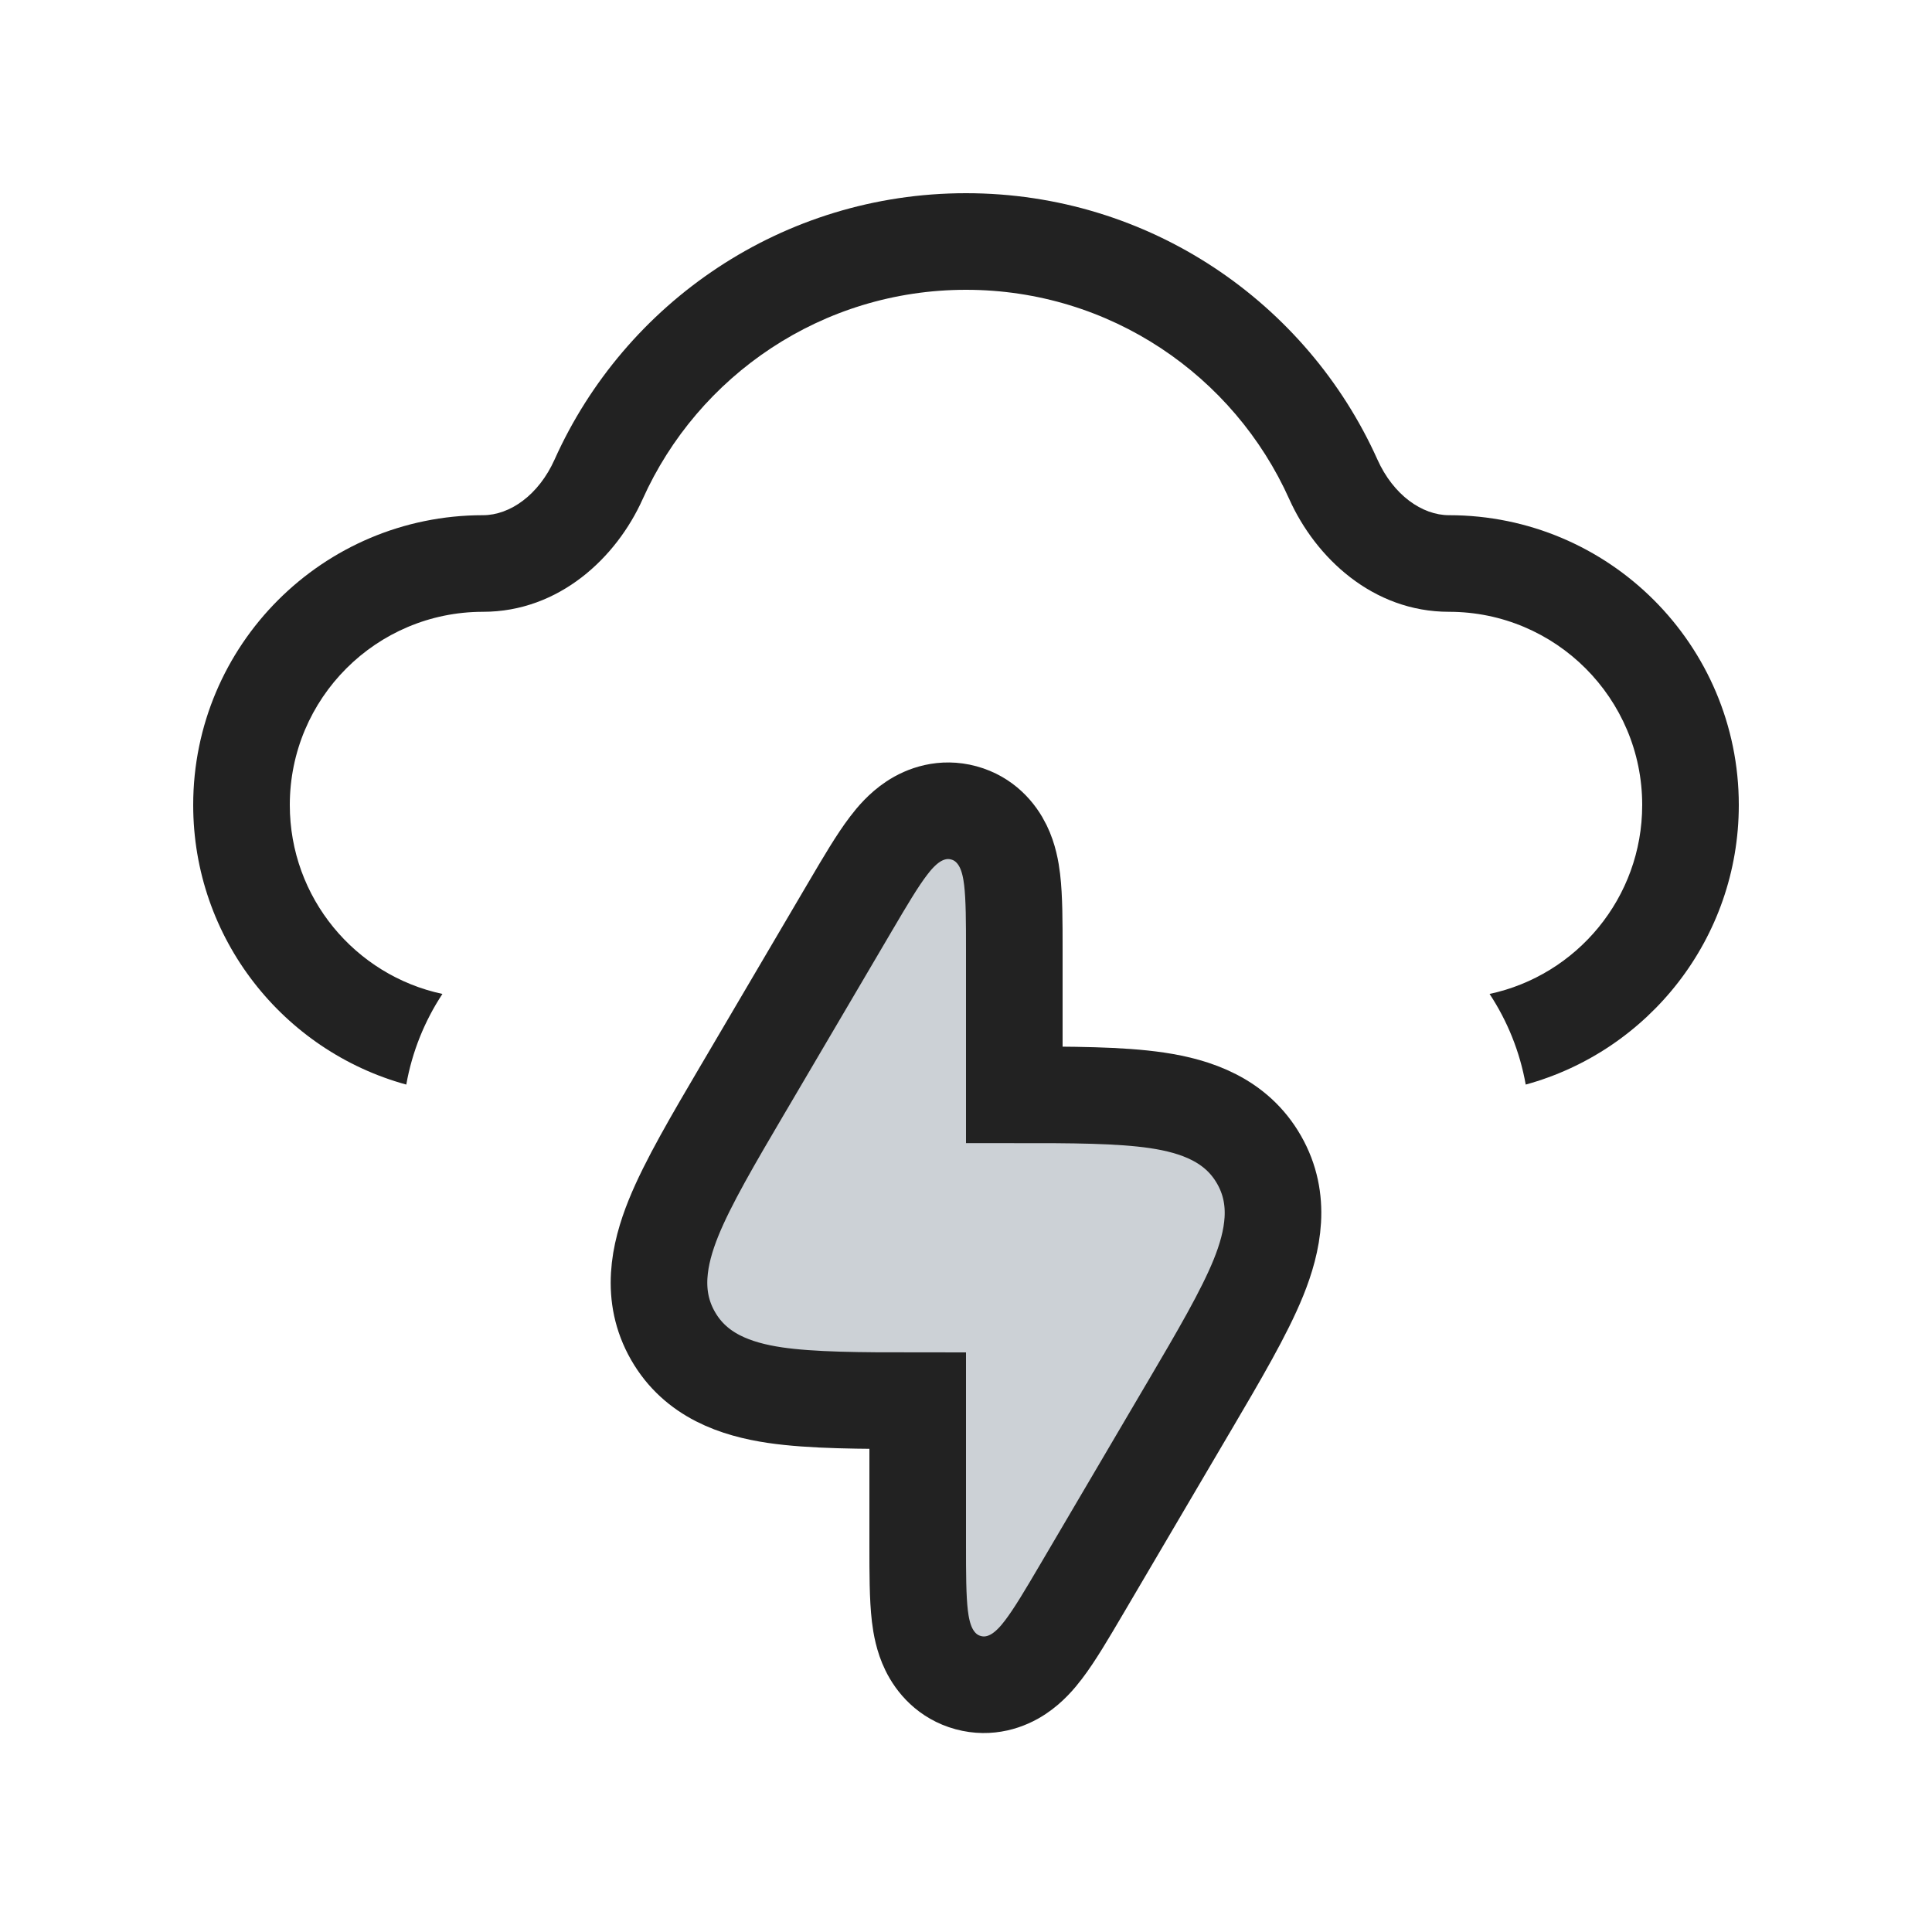 <svg width="24" height="24" viewBox="0 0 24 24" fill="none" xmlns="http://www.w3.org/2000/svg">
<path d="M9.627 17.331C10.085 17.398 10.687 17.4 11.4 17.4V19.164L11.4 19.202C11.4 19.539 11.4 19.846 11.427 20.074C11.441 20.191 11.468 20.344 11.538 20.487C11.617 20.649 11.769 20.832 12.027 20.902C12.284 20.972 12.508 20.892 12.658 20.792C12.791 20.704 12.892 20.586 12.963 20.492C13.102 20.31 13.258 20.045 13.429 19.754L13.448 19.722L14.744 17.518L14.769 17.476C15.141 16.843 15.455 16.31 15.633 15.871C15.816 15.418 15.923 14.9 15.64 14.406C15.357 13.911 14.857 13.741 14.373 13.669C13.915 13.601 13.313 13.6 12.6 13.6V11.836C12.6 11.823 12.6 11.811 12.6 11.798C12.6 11.461 12.6 11.154 12.573 10.926C12.559 10.809 12.532 10.656 12.462 10.513C12.383 10.351 12.231 10.168 11.973 10.098C11.716 10.028 11.492 10.108 11.342 10.208C11.209 10.296 11.108 10.414 11.037 10.508C10.898 10.69 10.742 10.955 10.571 11.246C10.565 11.257 10.558 11.268 10.552 11.278L9.256 13.482C9.248 13.496 9.239 13.51 9.231 13.524C8.859 14.157 8.545 14.69 8.367 15.129C8.184 15.582 8.077 16.1 8.36 16.594C8.643 17.089 9.143 17.259 9.627 17.331ZM12.604 13.894C12.604 13.894 12.604 13.895 12.604 13.895C12.604 13.895 12.604 13.895 12.604 13.894C12.604 13.894 12.604 13.894 12.604 13.894Z" fill="#2A4157" fill-opacity="0.24" stroke="#222222" stroke-width="1.2"/>
<path fill-rule="evenodd" clip-rule="evenodd" d="M12 2.4C9.722 2.4 7.763 3.76 6.889 5.709C6.691 6.15 6.334 6.4 6 6.4C4.012 6.4 2.4 8.012 2.4 10C2.4 11.658 3.521 13.055 5.047 13.473C5.12 13.062 5.276 12.681 5.496 12.347C4.413 12.116 3.6 11.153 3.6 10C3.6 8.675 4.674 7.6 6 7.6C6.946 7.6 7.657 6.928 7.983 6.201C8.672 4.666 10.212 3.6 12 3.6C13.788 3.6 15.328 4.666 16.016 6.201C16.343 6.928 17.053 7.6 18 7.6C19.325 7.6 20.4 8.675 20.4 10C20.4 11.153 19.587 12.116 18.504 12.347C18.724 12.681 18.88 13.062 18.953 13.473C20.479 13.055 21.6 11.658 21.6 10C21.6 8.012 19.988 6.4 18 6.4C17.666 6.4 17.309 6.15 17.111 5.709C16.236 3.76 14.277 2.4 12 2.4Z" fill="#222222"/>
</svg>

